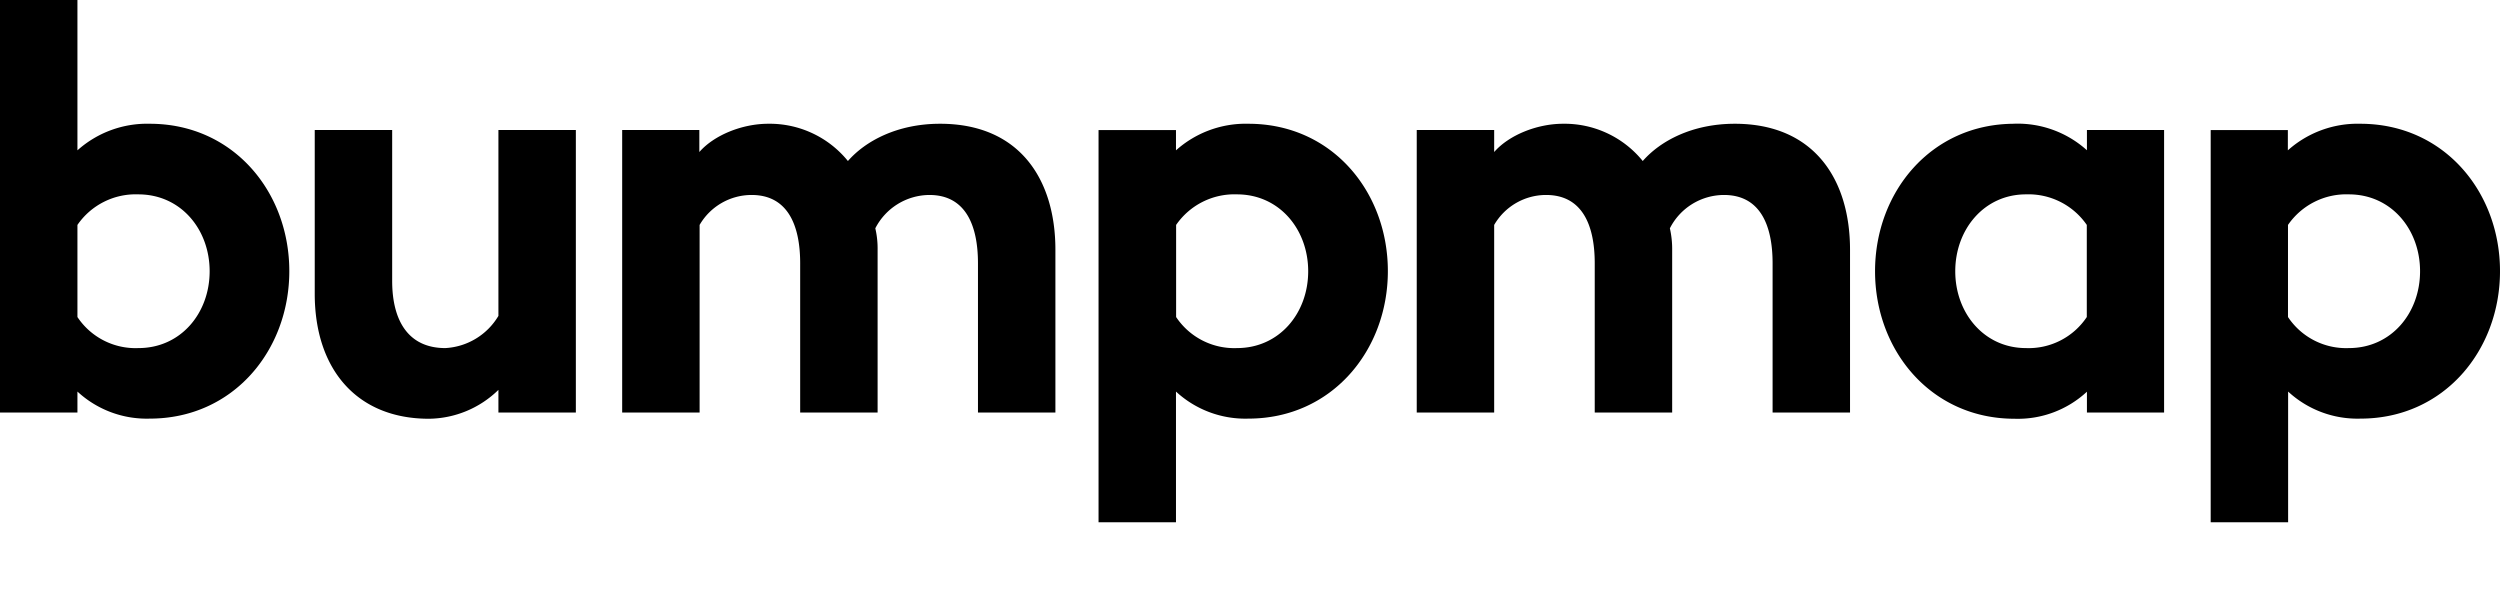 <svg xmlns="http://www.w3.org/2000/svg" viewBox="0 0 369.67 89.08"><title>bumpmap</title><g id="Layer_2" data-name="Layer 2"><g id="Layer_1-2" data-name="Layer 1"><path d="M11.45,0H0V61H11.45V57.9a15.08,15.08,0,0,0,10.69,4c12.37,0,20.64-10.11,20.64-21.81S34.51,18.3,22.14,18.3a15.43,15.43,0,0,0-10.69,3.93V0Zm9,51.47a10.32,10.32,0,0,1-9-4.59V33.26a10.45,10.45,0,0,1,9-4.52C26.74,28.74,31,33.92,31,40.11S26.74,51.47,20.47,51.47Z"/><path d="M85.15,19.22H73.7V46.71a9.74,9.74,0,0,1-7.85,4.76c-5.44,0-7.86-4-7.86-9.94V19.22H46.54V43.45c0,11.11,6.19,18.47,16.88,18.47A14.92,14.92,0,0,0,73.7,57.65V61H85.15V19.22Z"/><path d="M179,88h0m22.2,1.08h0M139,18.3c-6.26,0-11,2.51-13.62,5.51a14.89,14.89,0,0,0-11.78-5.51c-3.84,0-8,1.67-10.19,4.18V19.22H92V61h11.45V33.26a8.89,8.89,0,0,1,7.69-4.43c5.26,0,7.18,4.34,7.18,10.11V61h11.45V36.93a13.15,13.15,0,0,0-.34-3.17,9.05,9.05,0,0,1,8-4.93c5.26,0,7.18,4.34,7.18,10.11V61h11.45V36.93c0-10.36-5.26-18.63-17.05-18.63Z"/><path d="M184.59,18.3a15.46,15.46,0,0,0-10.7,3.93v-3H162.44v58h11.45V57.9a15.1,15.1,0,0,0,10.7,4c12.36,0,20.63-10.11,20.63-21.81S197,18.3,184.59,18.3Zm-1.68,33.17a10.33,10.33,0,0,1-9-4.59V33.26a10.47,10.47,0,0,1,9-4.52c6.27,0,10.53,5.18,10.53,11.37s-4.26,11.36-10.53,11.36Z"/><path d="M296.49,88h0m22.19,1.09h0M256.53,18.3c-6.27,0-11,2.51-13.62,5.51a14.89,14.89,0,0,0-11.78-5.51c-3.84,0-8,1.67-10.19,4.18V19.22H209.49V61h11.45V33.26a8.87,8.87,0,0,1,7.68-4.43c5.27,0,7.19,4.34,7.19,10.11V61h11.45V36.93a13.68,13.68,0,0,0-.34-3.17,9,9,0,0,1,8-4.93c5.27,0,7.19,4.34,7.19,10.11V61h11.45V36.93c0-10.36-5.27-18.63-17.05-18.63Z"/><path d="M297.89,18.3c-12.36,0-20.63,10.11-20.63,21.81s8.27,21.81,20.63,21.81a15,15,0,0,0,10.7-4V61H320V19.22H308.59v3a15.3,15.3,0,0,0-10.7-3.93Zm1.68,33.17c-6.19,0-10.45-5.18-10.45-11.36s4.26-11.37,10.45-11.37a10.47,10.47,0,0,1,9,4.52V46.88a10.33,10.33,0,0,1-9,4.59Z"/><path d="M349,18.3a15.46,15.46,0,0,0-10.7,3.93v-3H326.89v58h11.45V57.9a15.1,15.1,0,0,0,10.7,4c12.36,0,20.63-10.11,20.63-21.81S361.4,18.3,349,18.3Zm-1.68,33.17a10.33,10.33,0,0,1-9-4.59V33.26a10.47,10.47,0,0,1,9-4.52c6.27,0,10.53,5.18,10.53,11.37s-4.26,11.36-10.53,11.36Z"/></g></g></svg>